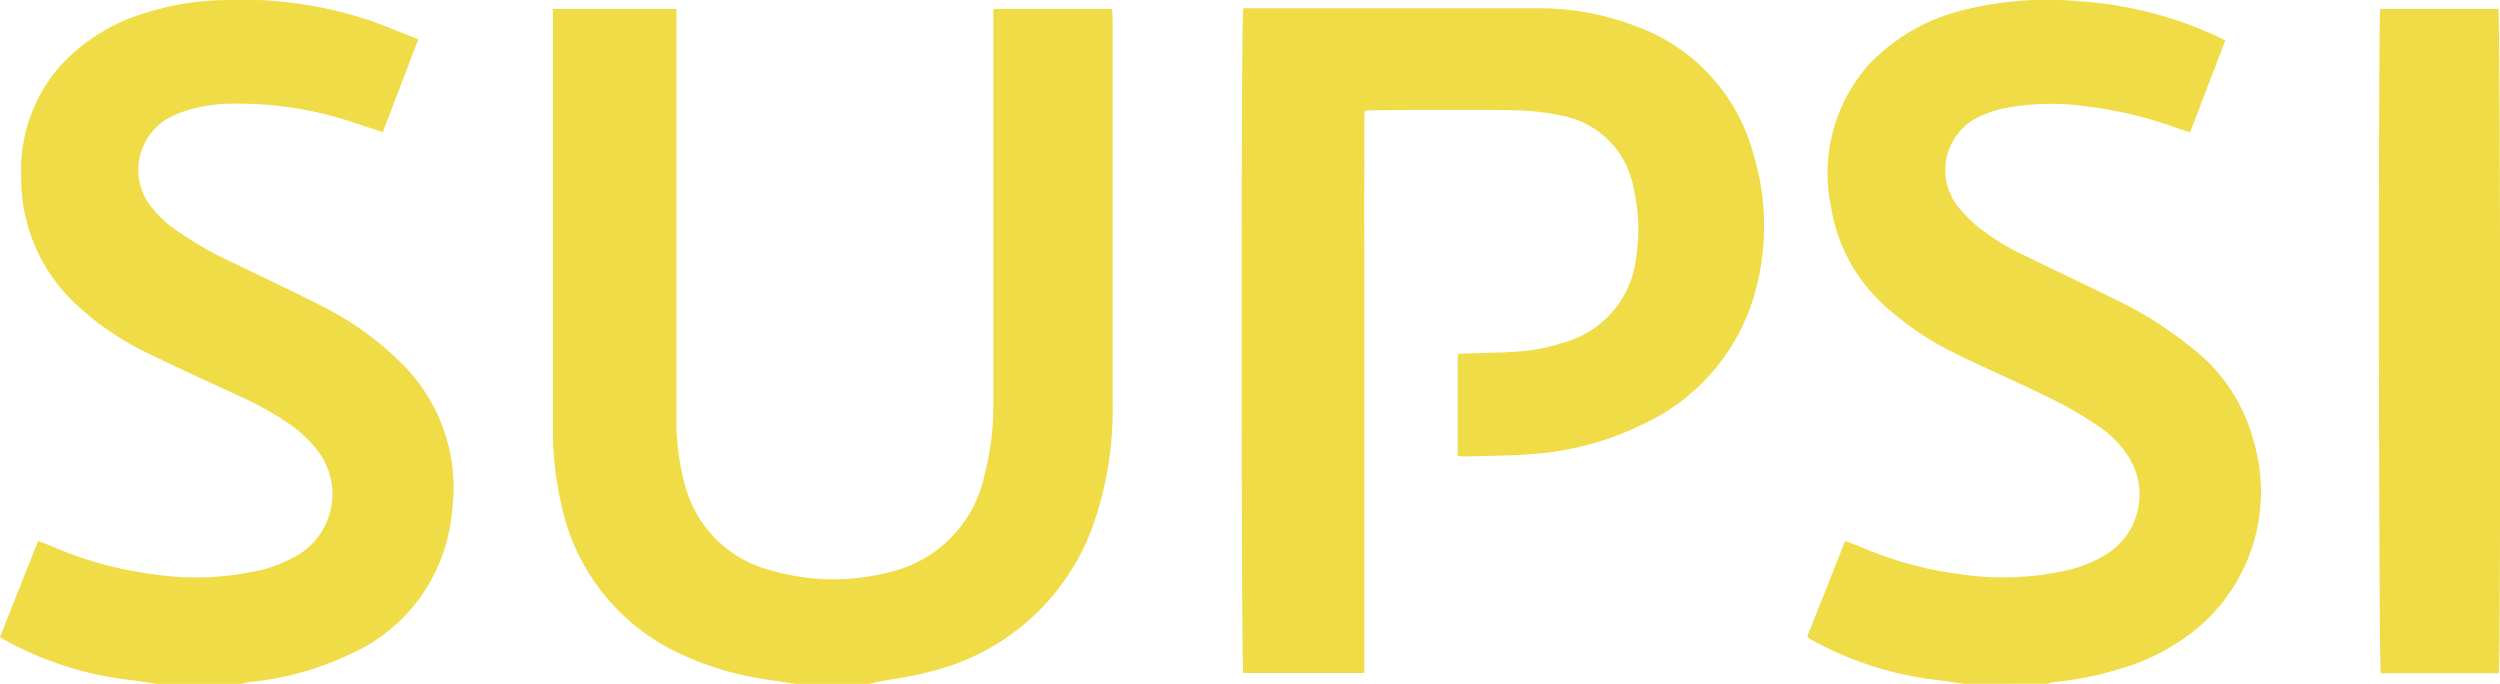 <svg xmlns="http://www.w3.org/2000/svg" width="57.287" height="15.67" viewBox="0 0 57.287 15.67">
  <g id="Supsi" transform="translate(-189.665 -690.298)">
    <path id="Path_155" data-name="Path 155" d="M71.4,104.331l-.613-.092a7.077,7.077,0,0,1-1.987-.577,4.856,4.856,0,0,1-2.759-3.41,7.552,7.552,0,0,1-.2-1.809q0-4.666,0-9.332v-.244h2.831v.294q0,4.5,0,9.009a5.653,5.653,0,0,0,.181,1.554,2.736,2.736,0,0,0,1.957,2,5.128,5.128,0,0,0,2.782.038,2.885,2.885,0,0,0,2.141-2.228,6.228,6.228,0,0,0,.2-1.623q0-4.378,0-8.755v-.289h2.722c0,.08.012.155.012.229q0,4.412,0,8.824a7.954,7.954,0,0,1-.4,2.636,5.269,5.269,0,0,1-3.765,3.49c-.4.115-.828.163-1.243.244-.051.01-.1.027-.152.041Z" transform="translate(136.494 601.637)" fill="#f0dc46"/>
    <path id="Path_156" data-name="Path 156" d="M218.747,103.467c-.22-.03-.44-.062-.66-.091a7.766,7.766,0,0,1-2.816-.9c-.027-.015-.054-.029-.08-.047a.439.439,0,0,1-.049-.052l.866-2.184c.144.056.272.1.4.154a8.342,8.342,0,0,0,2.219.605,6.632,6.632,0,0,0,2.589-.117,3.075,3.075,0,0,0,.74-.313,1.612,1.612,0,0,0,.5-2.327,2.313,2.313,0,0,0-.56-.574,8.77,8.77,0,0,0-1.128-.67c-.709-.353-1.437-.667-2.15-1.012a7,7,0,0,1-1.6-1.044,3.874,3.874,0,0,1-1.338-2.385,3.742,3.742,0,0,1,.868-3.229,4.389,4.389,0,0,1,2.124-1.241,7.853,7.853,0,0,1,2.633-.219,8.875,8.875,0,0,1,3.247.82l.169.08-.808,2.106c-.108-.034-.2-.061-.294-.092a9.29,9.29,0,0,0-2.081-.5,5.652,5.652,0,0,0-2,.068,2.69,2.69,0,0,0-.474.176,1.352,1.352,0,0,0-.51,2,3.133,3.133,0,0,0,.459.483,5.385,5.385,0,0,0,1.156.713c.663.326,1.332.639,1.994.966a8.88,8.88,0,0,1,1.755,1.1,3.962,3.962,0,0,1,1.445,2.145,4.081,4.081,0,0,1-1.2,4.234,4.909,4.909,0,0,1-1.921,1.022,7.45,7.45,0,0,1-1.423.282,1.484,1.484,0,0,0-.178.04Z" transform="translate(15.938 602.501)" fill="#f0dc46"/>
    <path id="Path_157" data-name="Path 157" d="M3.591,103.476c-.2-.029-.408-.063-.612-.088a7.769,7.769,0,0,1-2.839-.9c-.04-.022-.078-.048-.14-.086l.874-2.2c.112.043.211.079.307.119a8.535,8.535,0,0,0,2.326.643,6.574,6.574,0,0,0,2.565-.119,3.364,3.364,0,0,0,.76-.323,1.631,1.631,0,0,0,.472-2.355A2.806,2.806,0,0,0,6.7,97.57a7.248,7.248,0,0,0-1.242-.7c-.7-.327-1.4-.64-2.088-.979a6.509,6.509,0,0,1-1.6-1.086A3.933,3.933,0,0,1,.486,91.863a3.615,3.615,0,0,1,.881-2.531A4.279,4.279,0,0,1,3.342,88.1a6.235,6.235,0,0,1,1.723-.29,9.307,9.307,0,0,1,3.409.464c.367.13.727.283,1.112.434l-.814,2.124c-.2-.066-.387-.123-.567-.184a8.357,8.357,0,0,0-2.831-.467,3.6,3.6,0,0,0-1.136.169,2.637,2.637,0,0,0-.34.142,1.364,1.364,0,0,0-.5,1.962,2.6,2.6,0,0,0,.6.6,8.5,8.5,0,0,0,1.4.8c.663.324,1.333.634,1.99.972A7.033,7.033,0,0,1,9.2,96.13a4,4,0,0,1,1.157,3.395,3.938,3.938,0,0,1-2.324,3.266,6.846,6.846,0,0,1-2.276.639c-.074.009-.147.03-.221.046Z" transform="translate(189.665 602.492)" fill="#f0dc46"/>
    <path id="Path_158" data-name="Path 158" d="M150.6,104.012h-2.763c-.047-.176-.054-14.981,0-15.232h.22q3.232,0,6.465,0a6.186,6.186,0,0,1,2.432.457,4.28,4.28,0,0,1,2.569,2.873,5.654,5.654,0,0,1,0,3.322,4.716,4.716,0,0,1-2.553,2.891,6.788,6.788,0,0,1-2.388.662c-.55.051-1.106.047-1.659.066a1.5,1.5,0,0,1-.171-.014V96.7l.24-.011c.438-.017.878-.014,1.313-.058a4.284,4.284,0,0,0,.9-.2,2.268,2.268,0,0,0,1.63-1.909,4.182,4.182,0,0,0-.055-1.628,2.052,2.052,0,0,0-1.685-1.661,5.552,5.552,0,0,0-1.075-.117c-1.07-.015-2.139-.005-3.209,0-.053,0-.107.006-.194.012-.013.537,0,1.072-.006,1.606s0,1.078,0,1.617v9.66Z" transform="translate(70.317 601.708)" fill="#f0dc46"/>
    <path id="Path_159" data-name="Path 159" d="M285.9,104.082H283.2c-.047-.172-.06-14.926-.013-15.223h2.709c.046.165.059,14.92.01,15.223" transform="translate(-38.981 601.643)" fill="#f0dc46"/>
  </g>
</svg>
